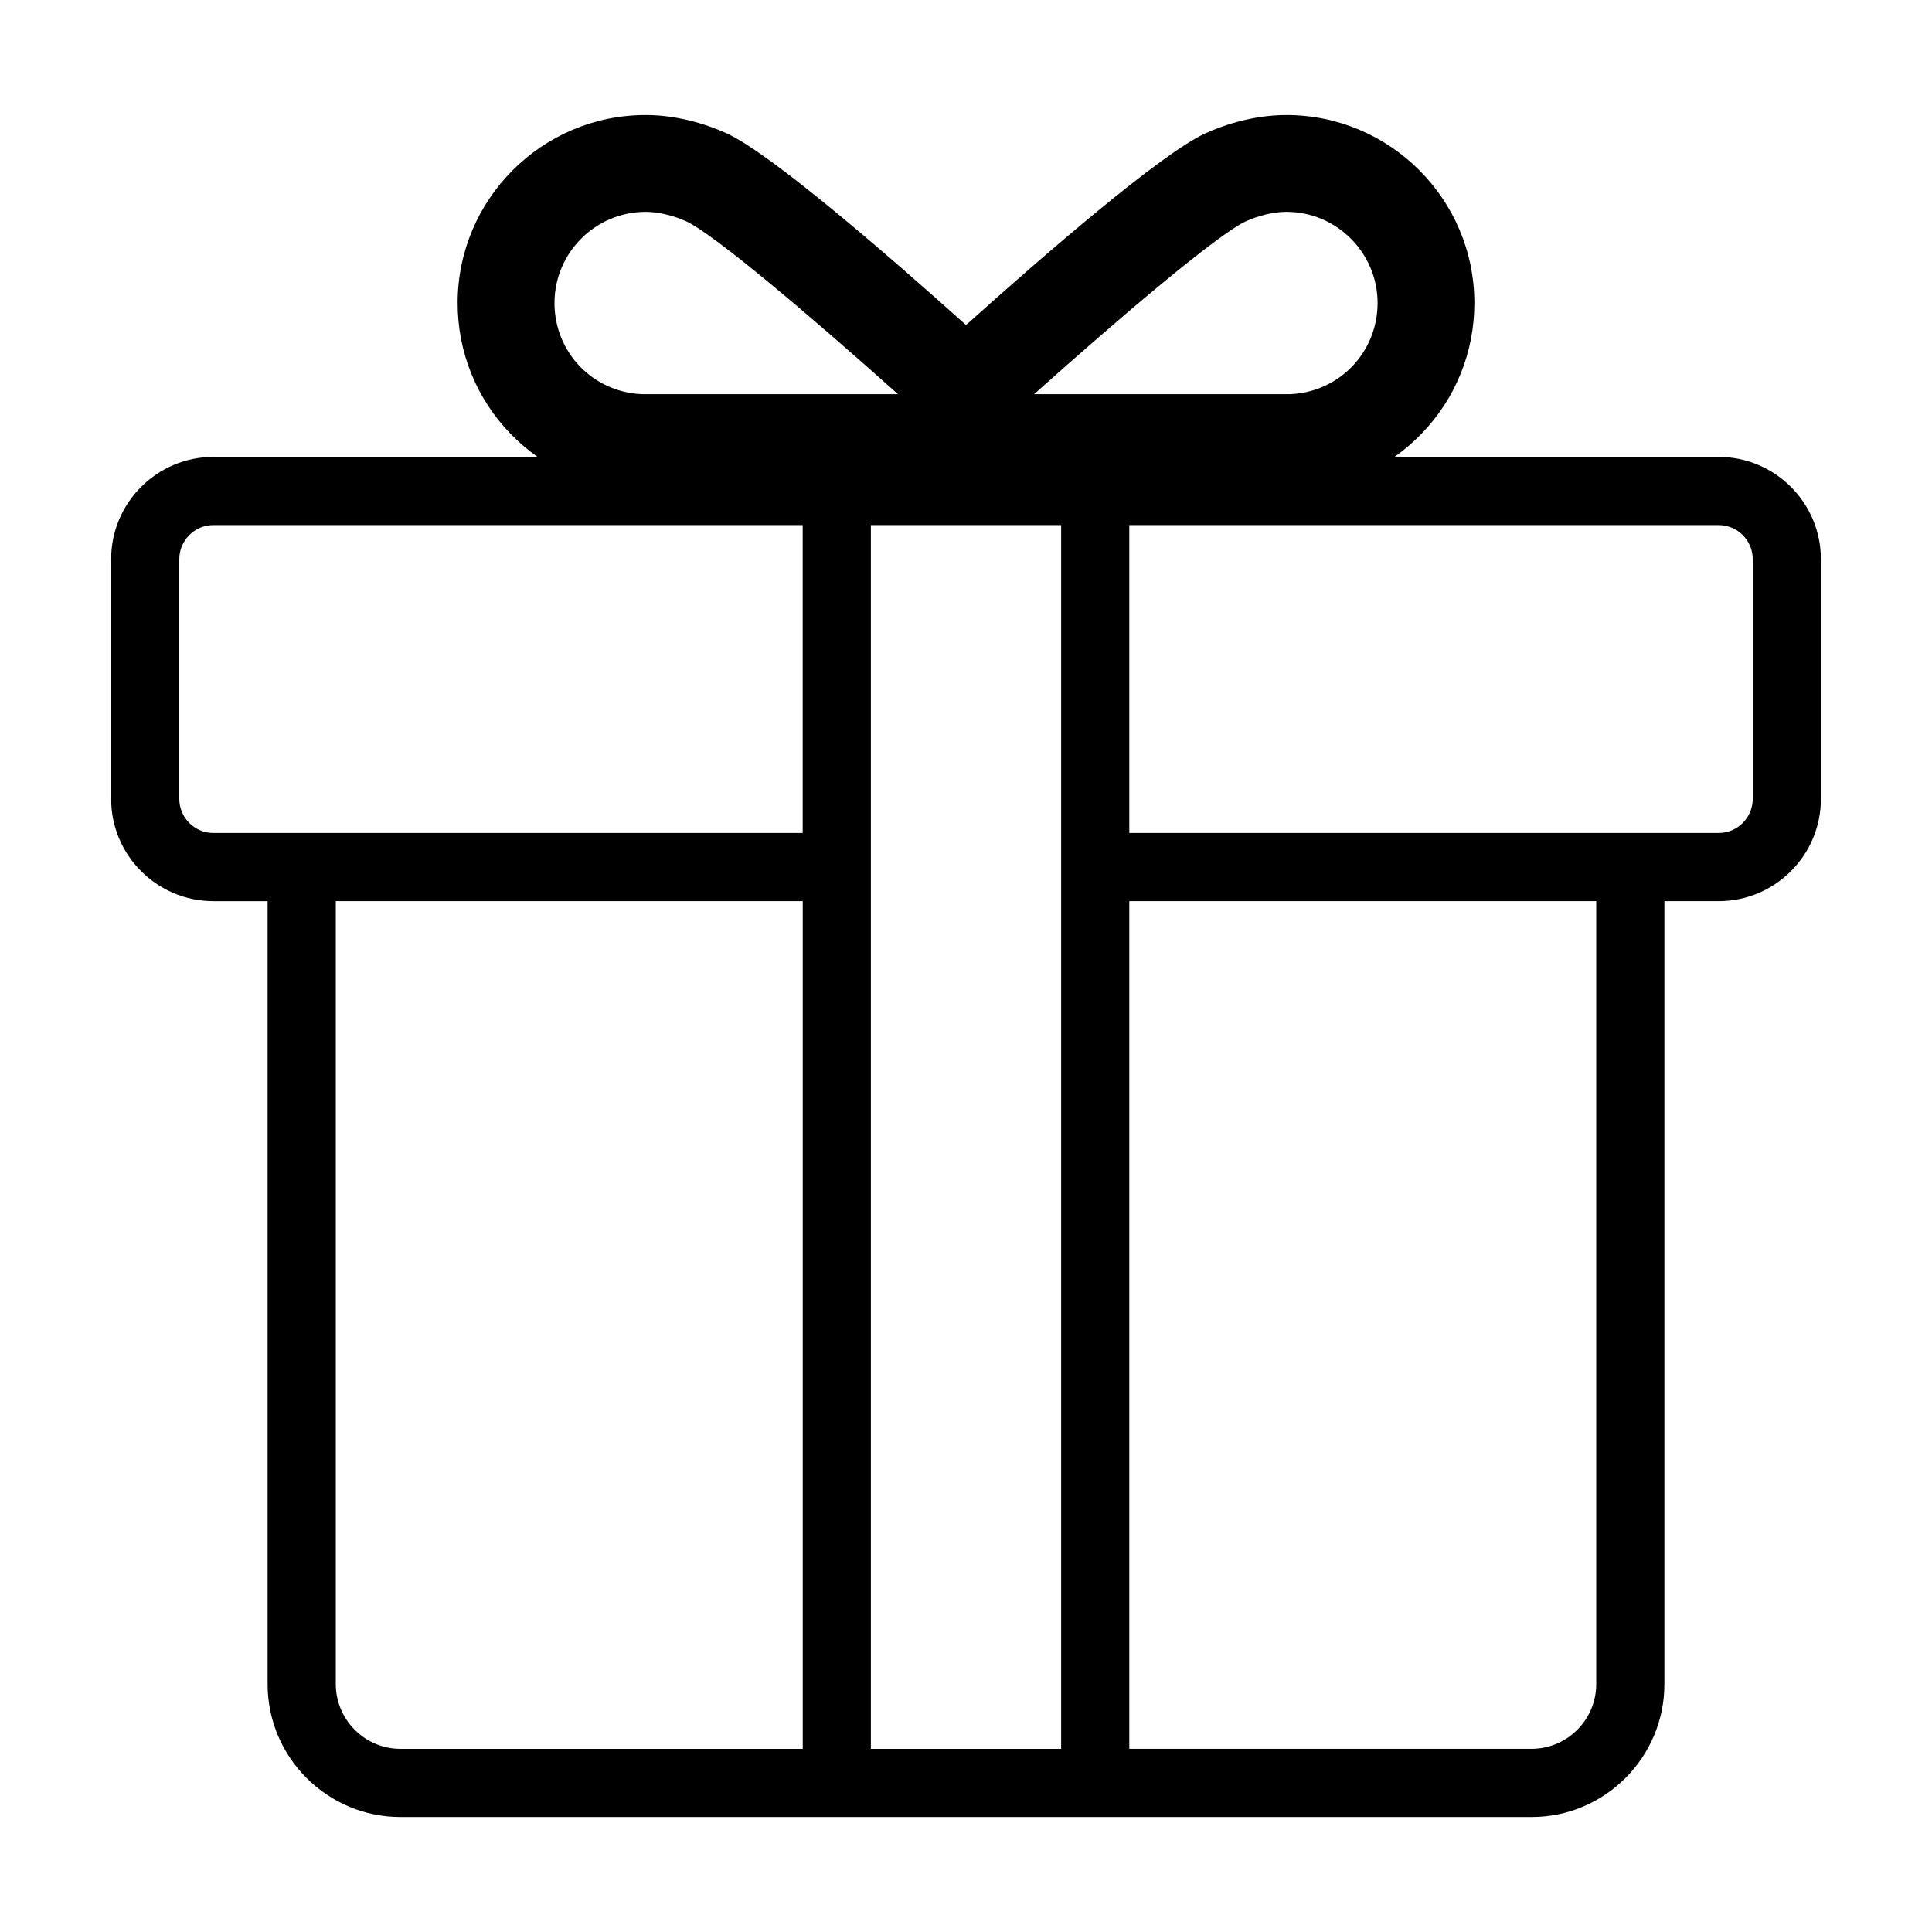 <?xml version="1.0" encoding="utf-8"?>
<!-- Generator: Adobe Illustrator 15.1.0, SVG Export Plug-In . SVG Version: 6.00 Build 0)  -->
<!DOCTYPE svg PUBLIC "-//W3C//DTD SVG 1.1//EN" "http://www.w3.org/Graphics/SVG/1.1/DTD/svg11.dtd">
<svg version="1.1" id="Layer_1" xmlns="http://www.w3.org/2000/svg" xmlns:xlink="http://www.w3.org/1999/xlink" x="0px" y="0px"
	 width="56.689px" height="56.689px" viewBox="0 0 56.689 56.689" enable-background="new 0 0 56.689 56.689" xml:space="preserve">
<path d="M50.429,13.407h-9.514c0.283-0.199,0.549-0.424,0.793-0.677c1.002-1.035,1.553-2.397,1.553-3.838
	c0-3.042-2.473-5.517-5.516-5.517c-1.041,0-1.936,0.336-2.375,0.537l-0.008,0.003c-1.314,0.608-4.711,3.553-7.017,5.622
	c-2.306-2.069-5.703-5.014-7.018-5.622l-0.007-0.003c-0.44-0.2-1.334-0.537-2.375-0.537c-3.043,0-5.517,2.475-5.517,5.517
	c0,1.44,0.551,2.803,1.553,3.838c0.245,0.252,0.511,0.478,0.793,0.677H6.261c-1.654,0-3,1.346-3,3v7.035c0,1.654,1.346,3,3,3h1.591
	v22.973c0,2.15,1.75,3.9,3.9,3.9h11.801h2h5.583h2h11.803c2.15,0,3.898-1.75,3.898-3.9V26.442h1.592c1.654,0,3-1.346,3-3v-7.035
	C53.429,14.753,52.083,13.407,50.429,13.407z M36.552,6.495c0.385-0.175,0.83-0.279,1.193-0.279c1.475,0,2.676,1.201,2.676,2.676
	c0,1.445-1.127,2.617-2.568,2.674h-7.51C32.892,9.284,35.726,6.88,36.552,6.495z M18.946,6.216c0.362,0,0.808,0.104,1.192,0.279
	c0.826,0.385,3.66,2.789,6.21,5.071h-7.511c-1.44-0.057-2.567-1.229-2.567-2.674C16.27,7.417,17.47,6.216,18.946,6.216z
	 M6.261,24.442c-0.552,0-1-0.449-1-1v-7.035c0-0.551,0.448-1,1-1h17.292v9.035H7.852H6.261z M23.553,51.315H11.753
	c-1.048,0-1.9-0.853-1.9-1.9V26.442h13.701V51.315z M31.136,51.315h-5.583V26.442v-2v-9.035h5.583v9.035v2V51.315z M46.837,49.414
	c0,1.048-0.852,1.9-1.898,1.9H33.136V26.442h13.701V49.414z M51.429,23.442c0,0.551-0.449,1-1,1h-1.592H33.136v-9.035h17.293
	c0.551,0,1,0.449,1,1V23.442z"/>
</svg>
